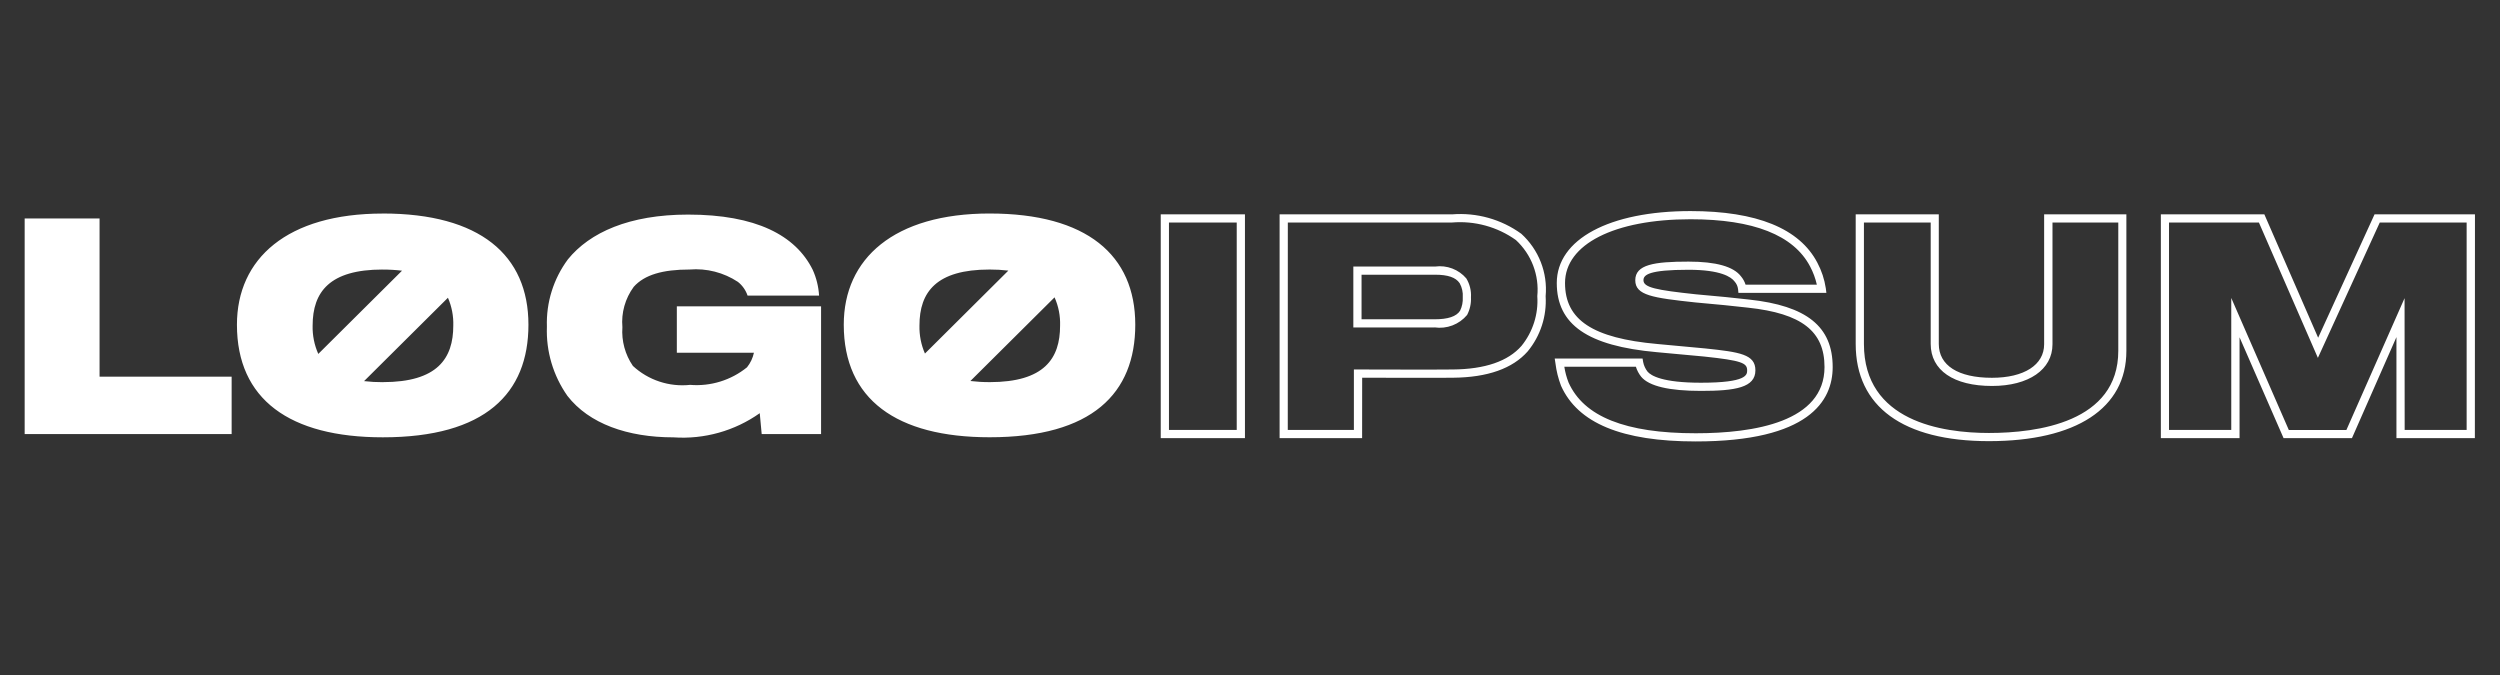 <svg width="200" height="54" viewBox="0 0 200 54" fill="none" xmlns="http://www.w3.org/2000/svg">
<rect x="0" y="0" width="200" height="54" fill="#333333" stroke="none"/>
<path d="M99.596 35.05H92.859V17.149H99.596V35.05ZM93.517 34.397H98.938V17.803H93.517V34.397ZM108.969 35.05H102.368V17.149H116.16C118.136 16.99 120.103 17.541 121.705 18.703C122.394 19.33 122.928 20.106 123.266 20.972C123.604 21.838 123.735 22.77 123.651 23.695C123.749 25.293 123.237 26.869 122.218 28.108C121.011 29.484 119.003 30.193 116.251 30.218C115.557 30.236 110.361 30.218 108.973 30.218L108.969 35.05ZM103.022 34.397H108.311V29.558H108.642C108.709 29.558 115.455 29.578 116.235 29.558C118.799 29.535 120.643 28.904 121.721 27.67C122.628 26.549 123.079 25.13 122.984 23.693C123.065 22.865 122.952 22.029 122.656 21.25C122.359 20.471 121.886 19.771 121.273 19.204C119.788 18.144 117.972 17.647 116.151 17.802H103.026L103.022 34.397ZM114.763 26.197H108.267V21.324H114.806C115.27 21.26 115.742 21.314 116.179 21.48C116.616 21.646 117.004 21.919 117.306 22.274C117.58 22.728 117.71 23.254 117.677 23.782C117.702 24.273 117.595 24.761 117.368 25.197C117.056 25.571 116.652 25.859 116.196 26.033C115.74 26.207 115.246 26.262 114.763 26.191V26.197ZM108.924 25.543H114.763C115.842 25.543 116.51 25.319 116.806 24.859C116.969 24.524 117.043 24.153 117.021 23.782C117.049 23.393 116.964 23.003 116.776 22.66L116.768 22.648C116.455 22.191 115.832 21.977 114.806 21.977H108.924V25.543ZM135.657 35.315C129.749 35.315 126.223 33.856 124.88 30.858C124.66 30.278 124.511 29.675 124.435 29.061L124.377 28.684H131.406L131.452 28.959C131.506 29.237 131.626 29.5 131.799 29.725C132.077 30.058 133.003 30.618 136.077 30.618C139.772 30.618 139.772 29.974 139.772 29.627C139.772 29.042 139.344 28.842 136.331 28.523L135.759 28.47C134.624 28.363 133.19 28.229 132.535 28.173C127.009 27.676 124.542 25.969 124.542 22.64C124.542 19.145 128.74 16.886 135.239 16.886C140.54 16.886 143.956 18.275 145.389 21.017C145.728 21.655 145.957 22.346 146.064 23.06L146.11 23.428H139.073L139.044 23.132C139.017 22.901 138.918 22.685 138.76 22.512C138.497 22.162 137.665 21.582 135.084 21.582C131.914 21.582 131.477 21.985 131.477 22.419C131.477 22.999 132.478 23.204 135.688 23.546C137.026 23.654 139.177 23.874 139.914 23.963C144.547 24.462 146.614 26.127 146.614 29.363C146.615 32.076 144.714 35.315 135.657 35.315ZM125.146 29.338C125.211 29.769 125.325 30.192 125.484 30.599C126.707 33.331 130.036 34.661 135.657 34.661C140.357 34.661 145.961 33.745 145.961 29.363C145.961 26.495 144.132 25.074 139.844 24.613C139.107 24.524 136.969 24.305 135.634 24.195C132.213 23.827 130.822 23.631 130.822 22.419C130.822 21.167 132.321 20.929 135.086 20.929C137.272 20.929 138.684 21.321 139.282 22.112C139.446 22.307 139.569 22.532 139.646 22.774H145.348C145.234 22.268 145.052 21.78 144.809 21.321C143.493 18.811 140.278 17.54 135.242 17.54C129.143 17.54 125.202 19.542 125.202 22.64C125.202 25.596 127.414 27.056 132.596 27.521C133.253 27.578 134.686 27.712 135.823 27.82L136.399 27.873C139.198 28.166 140.432 28.349 140.432 29.627C140.432 31.003 138.836 31.272 136.08 31.272C133.53 31.272 131.919 30.892 131.297 30.142C131.105 29.903 130.96 29.63 130.871 29.338H125.146ZM159.114 35.292C152.246 35.292 148.456 32.532 148.456 27.517V17.149H155.103V27.517C155.103 29.237 156.652 30.223 159.351 30.223C161.93 30.223 163.531 29.194 163.531 27.54V17.149H170.11V28.067C170.117 32.658 166.105 35.292 159.11 35.292H159.114ZM149.114 17.803V27.517C149.114 33.714 155.374 34.638 159.114 34.638C162.98 34.638 169.463 33.784 169.463 28.067V17.803H164.199V27.54C164.199 29.567 162.299 30.877 159.361 30.877C156.29 30.877 154.456 29.622 154.456 27.517V17.803H149.114ZM197.989 35.05H191.715V26.968L188.157 35.05H182.685L179.164 26.984V35.05H172.868V17.149H181.149L185.452 27.019L189.963 17.149H197.997L197.989 35.05ZM192.373 34.397H197.331V17.803H190.381L185.431 28.63L180.713 17.803H173.521V34.397H178.501V23.837L183.106 34.4H187.711L192.365 23.853L192.373 34.397ZM7.965 17.476H1.973V34.723H18.531V30.132H7.965V17.476ZM30.626 17.084C22.977 17.084 18.955 20.687 18.955 25.977C18.955 31.953 23.177 34.985 30.626 34.985C38.826 34.985 42.275 31.47 42.275 25.977C42.275 20.399 38.384 17.081 30.626 17.081V17.084ZM30.603 21.566C31.124 21.563 31.645 21.593 32.161 21.656L25.463 28.314C25.146 27.601 24.991 26.828 25.01 26.049C25.01 23.343 26.381 21.563 30.603 21.563V21.566ZM30.626 30.574C30.124 30.576 29.623 30.548 29.125 30.49L35.835 23.82C36.14 24.521 36.286 25.28 36.263 26.044C36.263 28.676 34.999 30.571 30.626 30.571V30.574ZM54.147 28.22H60.314C60.223 28.645 60.034 29.044 59.761 29.384C58.483 30.419 56.851 30.923 55.207 30.79C54.38 30.878 53.543 30.788 52.754 30.526C51.965 30.265 51.241 29.838 50.632 29.274C50.009 28.365 49.713 27.273 49.792 26.176C49.691 25.026 50.013 23.878 50.698 22.947C51.56 21.979 53.019 21.562 55.164 21.562C56.529 21.449 57.891 21.798 59.032 22.55C59.392 22.834 59.661 23.216 59.806 23.649H65.526C65.484 22.935 65.312 22.235 65.017 21.584C63.647 18.815 60.463 17.167 55.048 17.167C50.339 17.167 47.178 18.596 45.432 20.749C44.279 22.305 43.687 24.201 43.752 26.132C43.678 28.107 44.254 30.052 45.394 31.671C47.119 33.894 50.192 34.988 53.884 34.988C56.338 35.158 58.776 34.474 60.78 33.055L60.935 34.723H65.686V24.507H54.147V28.22ZM79.172 17.08C71.525 17.08 67.501 20.683 67.501 25.973C67.501 31.95 71.722 34.981 79.172 34.981C87.373 34.981 90.822 31.466 90.822 25.973C90.822 20.399 86.931 17.081 79.172 17.081V17.08ZM79.151 21.562C79.658 21.56 80.164 21.589 80.668 21.648L73.996 28.284C73.688 27.579 73.539 26.817 73.557 26.049C73.552 23.343 74.928 21.563 79.151 21.563V21.562ZM79.172 30.57C78.657 30.572 78.142 30.542 77.631 30.481L84.364 23.788C84.681 24.498 84.832 25.27 84.807 26.046C84.81 28.676 83.552 30.571 79.172 30.571V30.57Z" fill="white"/>
</svg>
